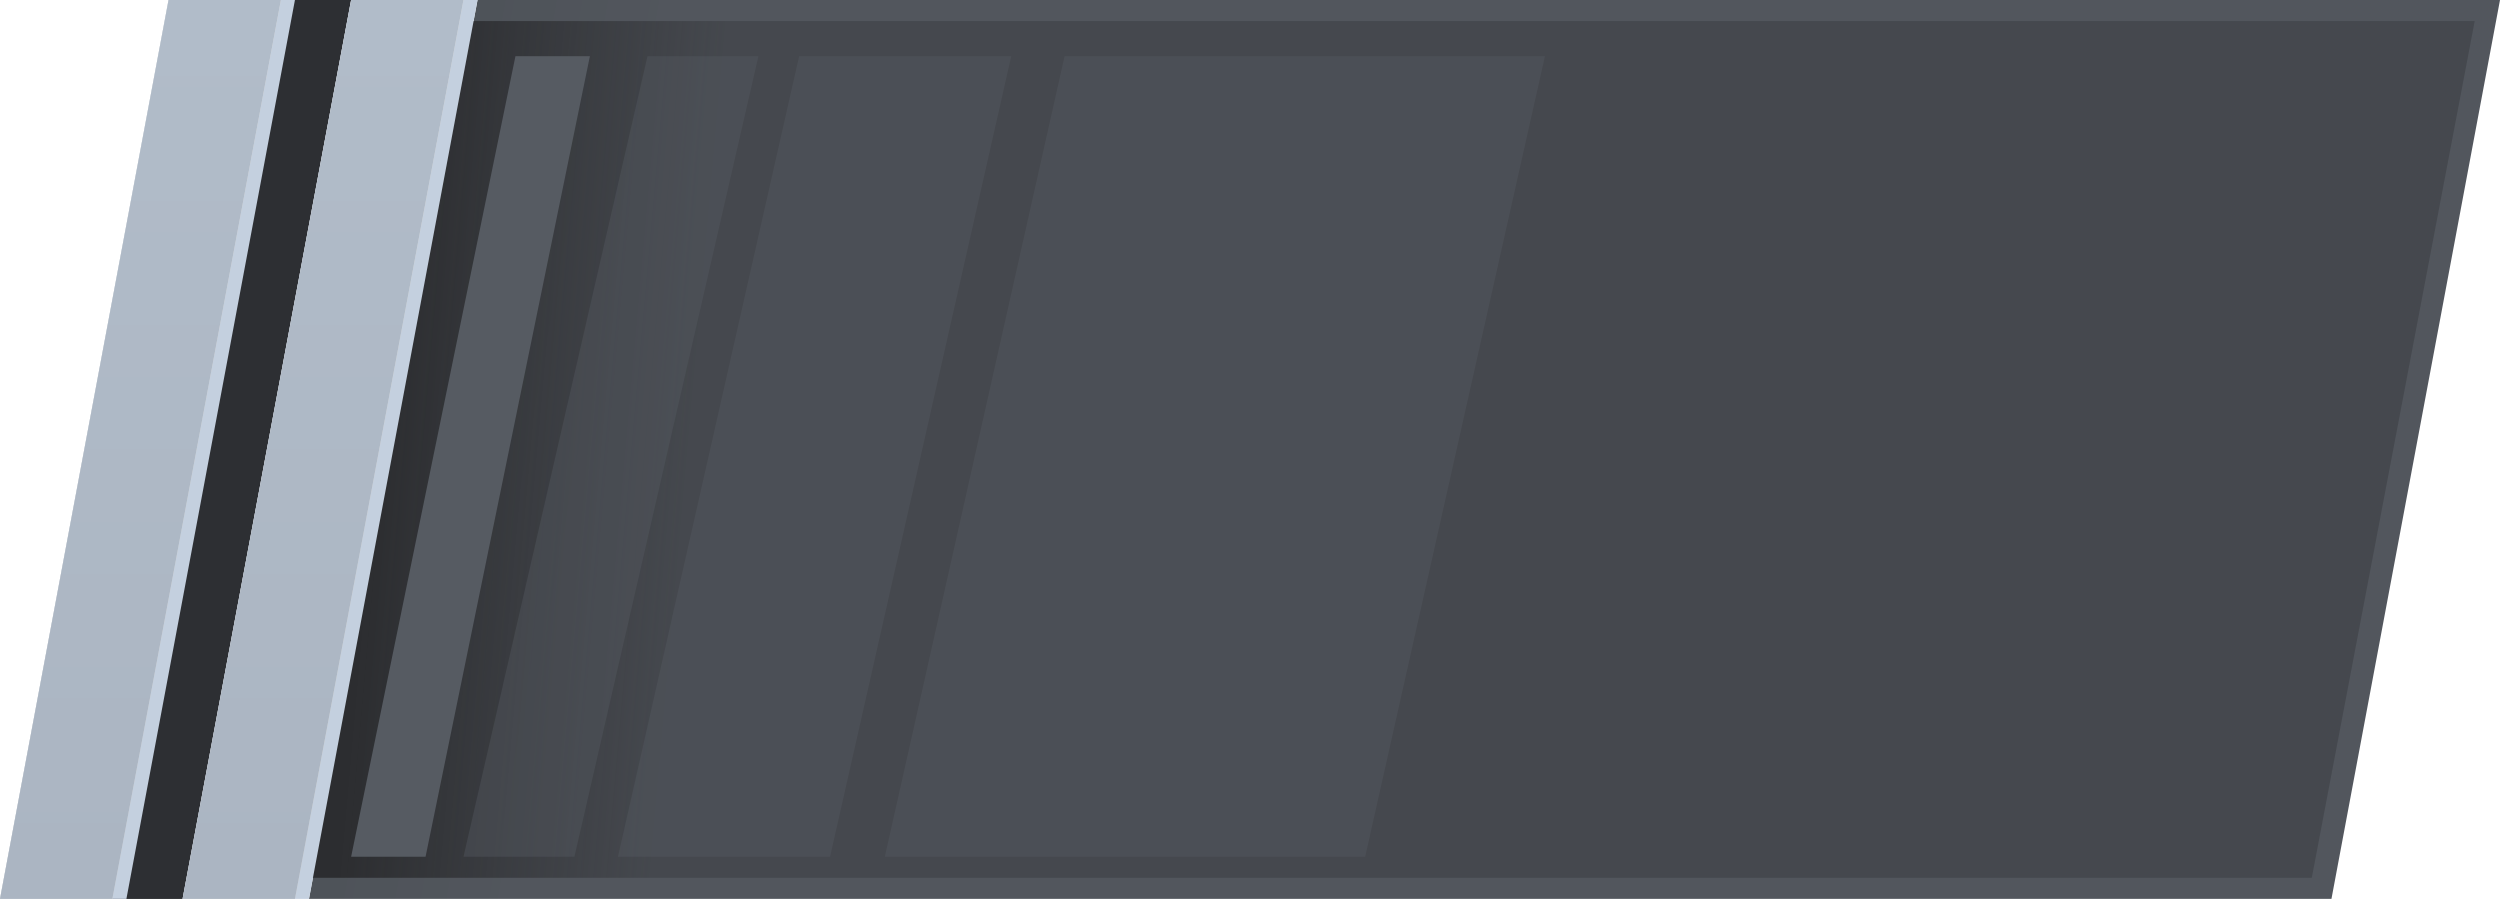 
<svg version="1.1" xmlns="http://www.w3.org/2000/svg" xmlns:xlink="http://www.w3.org/1999/xlink" x="0px" y="0px"
	 viewBox="0 0 178 64" style="enable-background:new 0 0 178 64;" xml:space="preserve">
<style type="text/css">
	.st0{clip-path:url(#SVGID_00000070093783609904823410000002536472542479275686_);}
	.st1{fill:#656565;}
	.st2{fill:url(#SVGID_00000099628601974121634560000011685309871311880125_);}
	.st3{fill:url(#SVGID_00000005956743621211126200000018282190912975545729_);}
	.st4{opacity:0.4;fill:#565B62;enable-background:new    ;}
	.st5{fill:#565B62;}
	.st6{fill:#2D2F33;}
	.st7{fill:#C4D0DF;}
	.st8{fill:url(#SVGID_00000111885567173725770580000013141339771009545859_);}
	.st9{fill:url(#SVGID_00000175286775301688008980000017787158419172859013_);}
	.st10{fill:url(#SVGID_00000176041304493437513510000013473189863408284838_);}
	.st11{fill:url(#SVGID_00000063600397761320294570000003113956685904211084_);}
</style>
<g>
	<defs>
		<rect id="SVGID_1_" width="178" height="64"/>
	</defs>
	<clipPath id="SVGID_00000114061377382828330690000002223097758107408533_">
		<use xlink:href="#SVGID_1_"  style="overflow:visible;"/>
	</clipPath>
	<g style="clip-path:url(#SVGID_00000114061377382828330690000002223097758107408533_);">
		<path class="st1" d="M25,0h-4L9,64h4L25,0z"/>
		
			<linearGradient id="SVGID_00000004510465820204168840000015997956997418079120_" gradientUnits="userSpaceOnUse" x1="187.664" y1="18.236" x2="30.674" y2="46.466" gradientTransform="matrix(1 0 0 -1 0 66)">
			<stop  offset="0.91" style="stop-color:#52565D"/>
			<stop  offset="1" style="stop-color:#4E5359"/>
		</linearGradient>
		<path style="fill:url(#SVGID_00000004510465820204168840000015997956997418079120_);" d="M178,0H34L22,64h144L178,0z"/>
		
			<linearGradient id="SVGID_00000157272643838296949670000011004483300270782602_" gradientUnits="userSpaceOnUse" x1="186.138" y1="26.239" x2="27.288" y2="40.379" gradientTransform="matrix(1 0 0 -1 0 66)">
			<stop  offset="0.86" style="stop-color:#34363A;stop-opacity:0.44"/>
			<stop  offset="1" style="stop-color:#2C2D30"/>
		</linearGradient>
		<path style="fill:url(#SVGID_00000157272643838296949670000011004483300270782602_);" d="M176.2,1.5h-143l-11.6,61h143L176.2,1.5z
			"/>
		<path class="st4" d="M46.1,4H54L40.9,61H33L46.1,4z"/>
		<path class="st5" d="M36.7,4H42L30.3,61H25L36.7,4z"/>
		<path class="st4" d="M56.9,4H72L59.1,61H44L56.9,4z M75.8,4H110L97.2,61H63L75.8,4z"/>
		<path class="st6" d="M18,0h9l-9,64H3.2L18,0z"/>
		<path class="st7" d="M12,0h9L9,64H0L12,0z M25,0h9L22,64h-9L25,0z"/>
		
			<linearGradient id="SVGID_00000010310504629783962740000010680251858183235231_" gradientUnits="userSpaceOnUse" x1="23" y1="65" x2="23" y2="3" gradientTransform="matrix(1 0 0 -1 0 66)">
			<stop  offset="0" style="stop-color:#E6E6E6"/>
			<stop  offset="1" style="stop-color:#DEDEDE"/>
		</linearGradient>
		<path style="fill:url(#SVGID_00000010310504629783962740000010680251858183235231_);" d="M25,0h8L21,64h-8L25,0z"/>
		
			<linearGradient id="SVGID_00000150086256728093566940000009230401092122222740_" gradientUnits="userSpaceOnUse" x1="23" y1="65" x2="23" y2="3" gradientTransform="matrix(1 0 0 -1 0 66)">
			<stop  offset="0" style="stop-color:#B1BCC9"/>
			<stop  offset="1" style="stop-color:#ABB5C2"/>
		</linearGradient>
		<path style="fill:url(#SVGID_00000150086256728093566940000009230401092122222740_);" d="M25,0h8L21,64h-8L25,0z"/>
		
			<linearGradient id="SVGID_00000097485077864670743860000010954995299768175796_" gradientUnits="userSpaceOnUse" x1="10" y1="65" x2="10" y2="3" gradientTransform="matrix(1 0 0 -1 0 66)">
			<stop  offset="0" style="stop-color:#E6E6E6"/>
			<stop  offset="1" style="stop-color:#DEDEDE"/>
		</linearGradient>
		<path style="fill:url(#SVGID_00000097485077864670743860000010954995299768175796_);" d="M12,0h8L8,64H0L12,0z"/>
		
			<linearGradient id="SVGID_00000166636790867620707630000010930190565943246752_" gradientUnits="userSpaceOnUse" x1="10" y1="65" x2="10" y2="3" gradientTransform="matrix(1 0 0 -1 0 66)">
			<stop  offset="0" style="stop-color:#B1BCC9"/>
			<stop  offset="1" style="stop-color:#ABB5C2"/>
		</linearGradient>
		<path style="fill:url(#SVGID_00000166636790867620707630000010930190565943246752_);" d="M12,0h8L8,64H0L12,0z"/>
	</g>
</g>
</svg>
